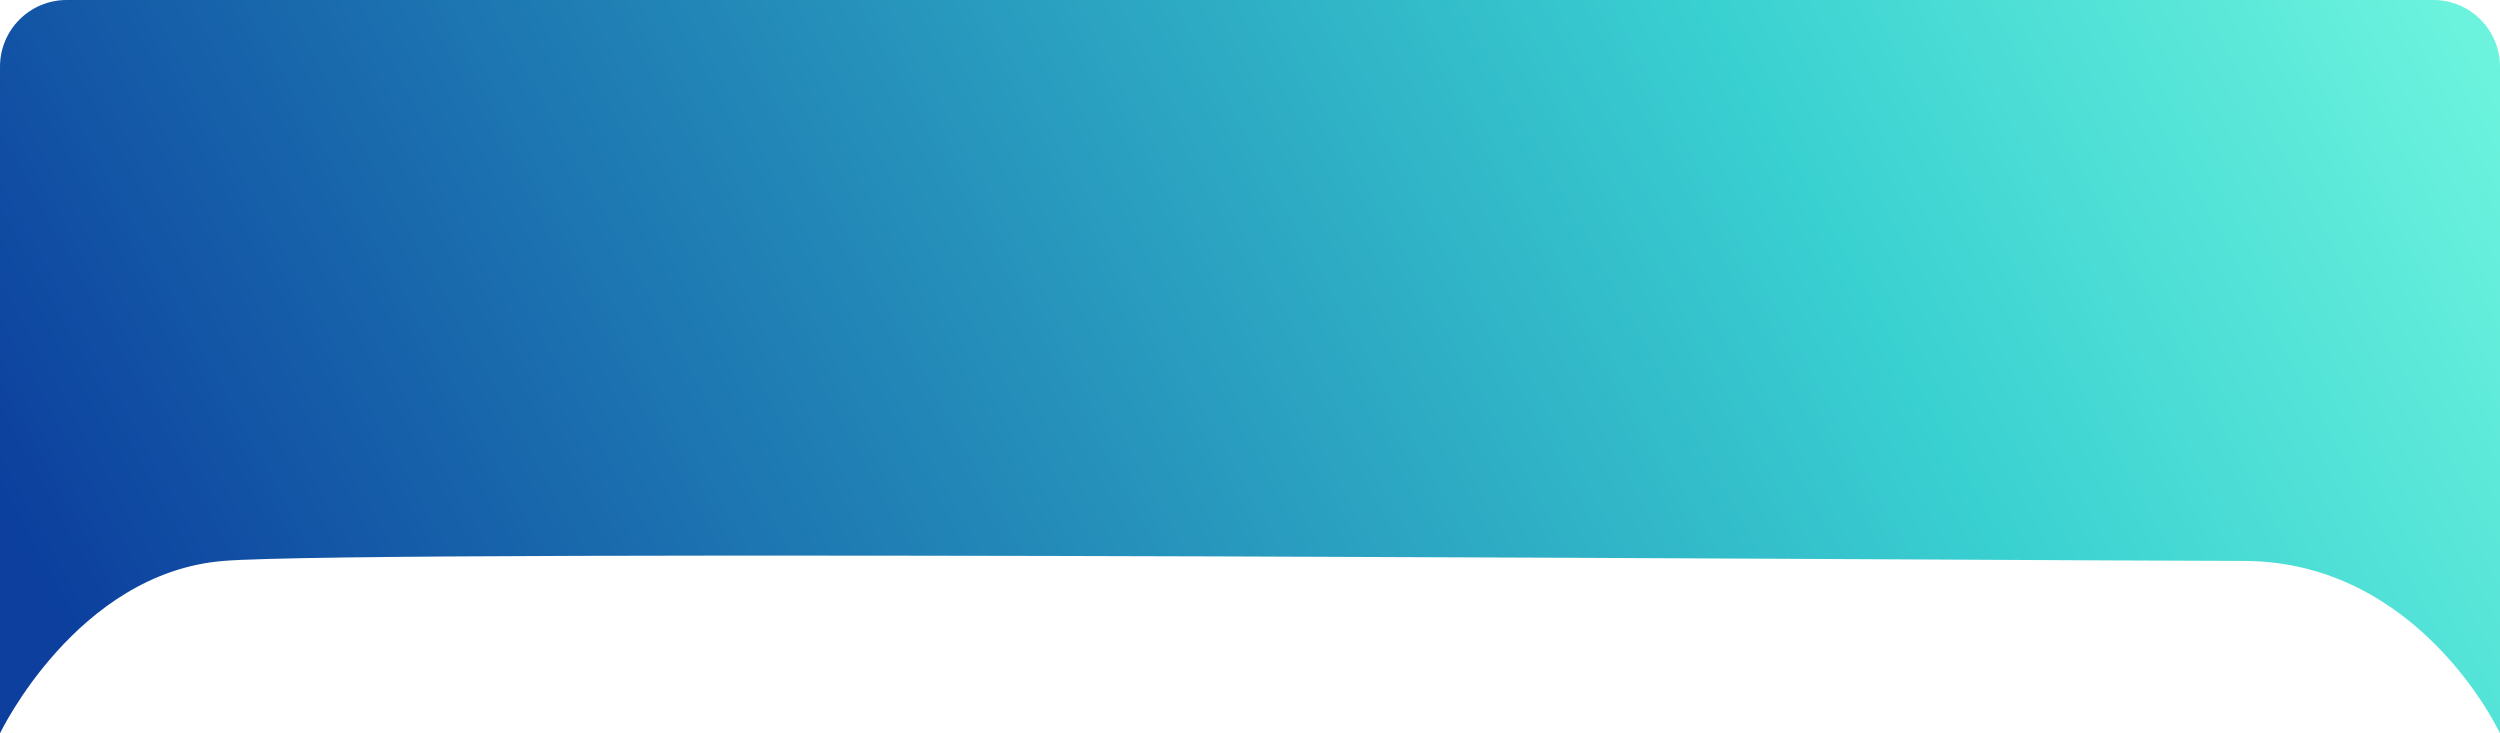<svg width="375" height="110" viewBox="0 0 375 110" fill="none" xmlns="http://www.w3.org/2000/svg">
<path d="M0 10C0 4.477 4.477 0 10 0H365C370.523 0 375 4.477 375 10V110C375 110 363 84.138 336.5 84.138C310 84.138 55.5 82.338 33.5 84.138C11.5 85.938 0 110 0 110V10Z" fill="url(#paint0_linear_234_701)"/>
<defs>
<linearGradient id="paint0_linear_234_701" x1="369.5" y1="4.508" x2="54.356" y2="176.905" gradientUnits="userSpaceOnUse">
<stop stop-color="#6BF3DD"/>
<stop offset="0.275" stop-color="#39D0D1"/>
<stop offset="1" stop-color="#0C3F9E"/>
</linearGradient>
</defs>
</svg>
